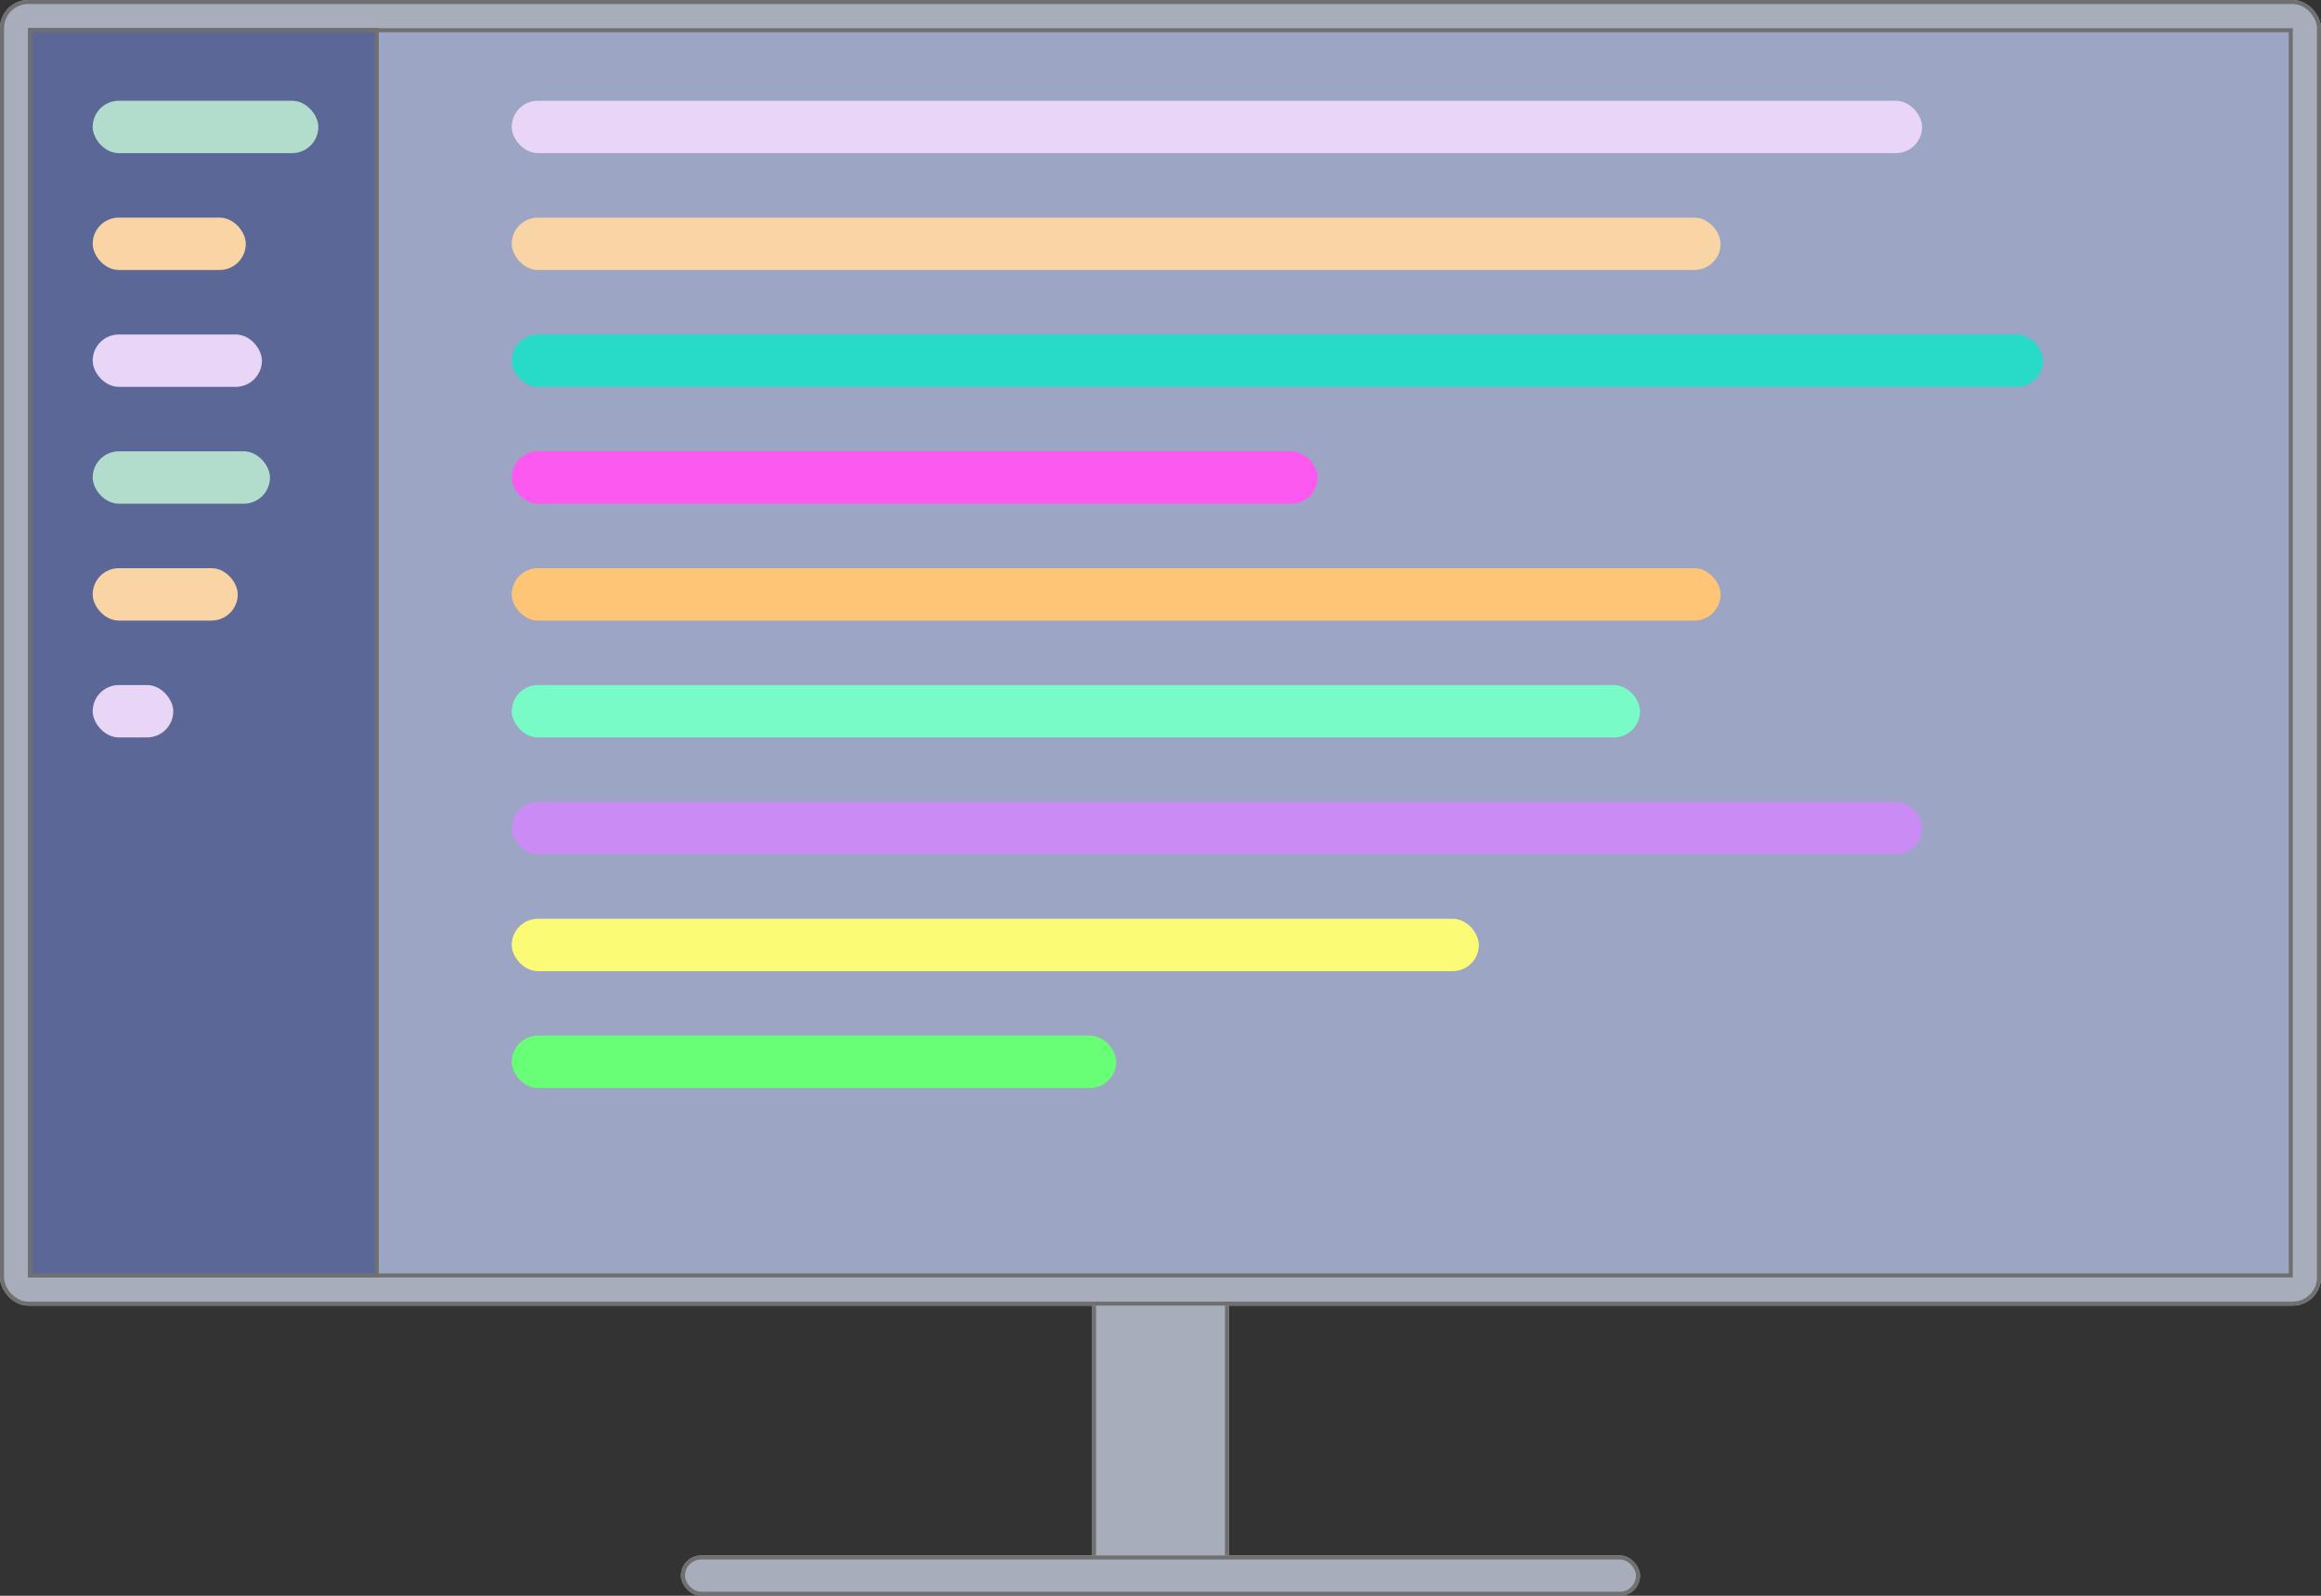 <svg id="Component_1_1" data-name="Component 1 – 1" xmlns="http://www.w3.org/2000/svg" width="576" height="396" viewBox="0 0 576 396">
  <rect x="0" y="0" width="576" height="396" fill="#333333" stroke="none"/>
  <g id="Rectangle_2" data-name="Rectangle 2" transform="translate(271 318)" fill="#a7adba" stroke="#707070" stroke-width="1">
    <rect width="34" height="73" stroke="none"/>
    <rect x="0.5" y="0.5" width="33" height="72" fill="none"/>
  </g>
  <g id="Rectangle_1" data-name="Rectangle 1" fill="#a7adba" stroke="#707070" stroke-width="1">
    <rect width="576" height="324" rx="7" stroke="none"/>
    <rect x="0.5" y="0.5" width="575" height="323" rx="6.5" fill="none"/>
  </g>
  <g id="Rectangle_3" data-name="Rectangle 3" transform="translate(169 386)" fill="#a7adba" stroke="#707070" stroke-width="1">
    <rect width="238" height="10" rx="5" stroke="none"/>
    <rect x="0.5" y="0.5" width="237" height="9" rx="4.5" fill="none"/>
  </g>
  <g id="Path_1" data-name="Path 1" transform="translate(7 7)" fill="#9da5c4">
    <path d="M 561.5 309.5 L 0.5 309.5 L 0.5 0.5 L 561.5 0.5 L 561.5 309.5 Z" stroke="none"/>
    <path d="M 1 1 L 1 309 L 561 309 L 561 1 L 1 1 M 0 0 L 562 0 L 562 310 L 0 310 L 0 0 Z" stroke="none" fill="#707070"/>
  </g>
  <g id="Rectangle_6" data-name="Rectangle 6" transform="translate(7 7)" fill="#5b6797" stroke="#707070" stroke-width="1">
    <rect width="87" height="310" stroke="none"/>
    <rect x="0.5" y="0.5" width="86" height="309" fill="none"/>
  </g>
  <rect id="Rectangle_8" data-name="Rectangle 8" width="56" height="13" rx="6.5" transform="translate(23 25)" fill="#b2ddcc"/>
  <rect id="Rectangle_7" data-name="Rectangle 7" width="350" height="13" rx="6.5" transform="translate(127 25)" fill="#e9d5f5"/>
  <rect id="Rectangle_7-2" data-name="Rectangle 7" width="300" height="13" rx="6.5" transform="translate(127 54)" fill="#f9d5a5"/>
  <rect id="Rectangle_7-3" data-name="Rectangle 7" width="380" height="13" rx="6.5" transform="translate(127 83)" fill="#27dbc8"/>
  <rect id="Rectangle_8-2" data-name="Rectangle 8" width="36" height="13" rx="6.5" transform="translate(23 141)" fill="#f9d5a5"/>
  <rect id="Rectangle_8-3" data-name="Rectangle 8" width="42" height="13" rx="6.5" transform="translate(23 83)" fill="#e9d5f5"/>
  <rect id="Rectangle_8-4" data-name="Rectangle 8" width="38" height="13" rx="6.5" transform="translate(23 54)" fill="#f9d5a5"/>
  <rect id="Rectangle_8-5" data-name="Rectangle 8" width="20" height="13" rx="6.5" transform="translate(23 170)" fill="#e9d5f5"/>
  <rect id="Rectangle_8-6" data-name="Rectangle 8" width="44" height="13" rx="6.5" transform="translate(23 112)" fill="#b2ddcc"/>
  <rect id="Rectangle_7-4" data-name="Rectangle 7" width="200" height="13" rx="6.5" transform="translate(127 112)" fill="#fc59f1"/>
  <rect id="Rectangle_7-5" data-name="Rectangle 7" width="300" height="13" rx="6.5" transform="translate(127 141)" fill="#ffc577"/>
  <rect id="Rectangle_7-6" data-name="Rectangle 7" width="280" height="13" rx="6.5" transform="translate(127 170)" fill="#79fbc7"/>
  <rect id="Rectangle_7-7" data-name="Rectangle 7" width="350" height="13" rx="6.5" transform="translate(127 199)" fill="#cb8bf5"/>
  <rect id="Rectangle_7-8" data-name="Rectangle 7" width="240" height="13" rx="6.5" transform="translate(127 228)" fill="#fbfb75"/>
  <rect id="Rectangle_7-9" data-name="Rectangle 7" width="150" height="13" rx="6.5" transform="translate(127 257)" fill="#68ff77"/>
</svg>
